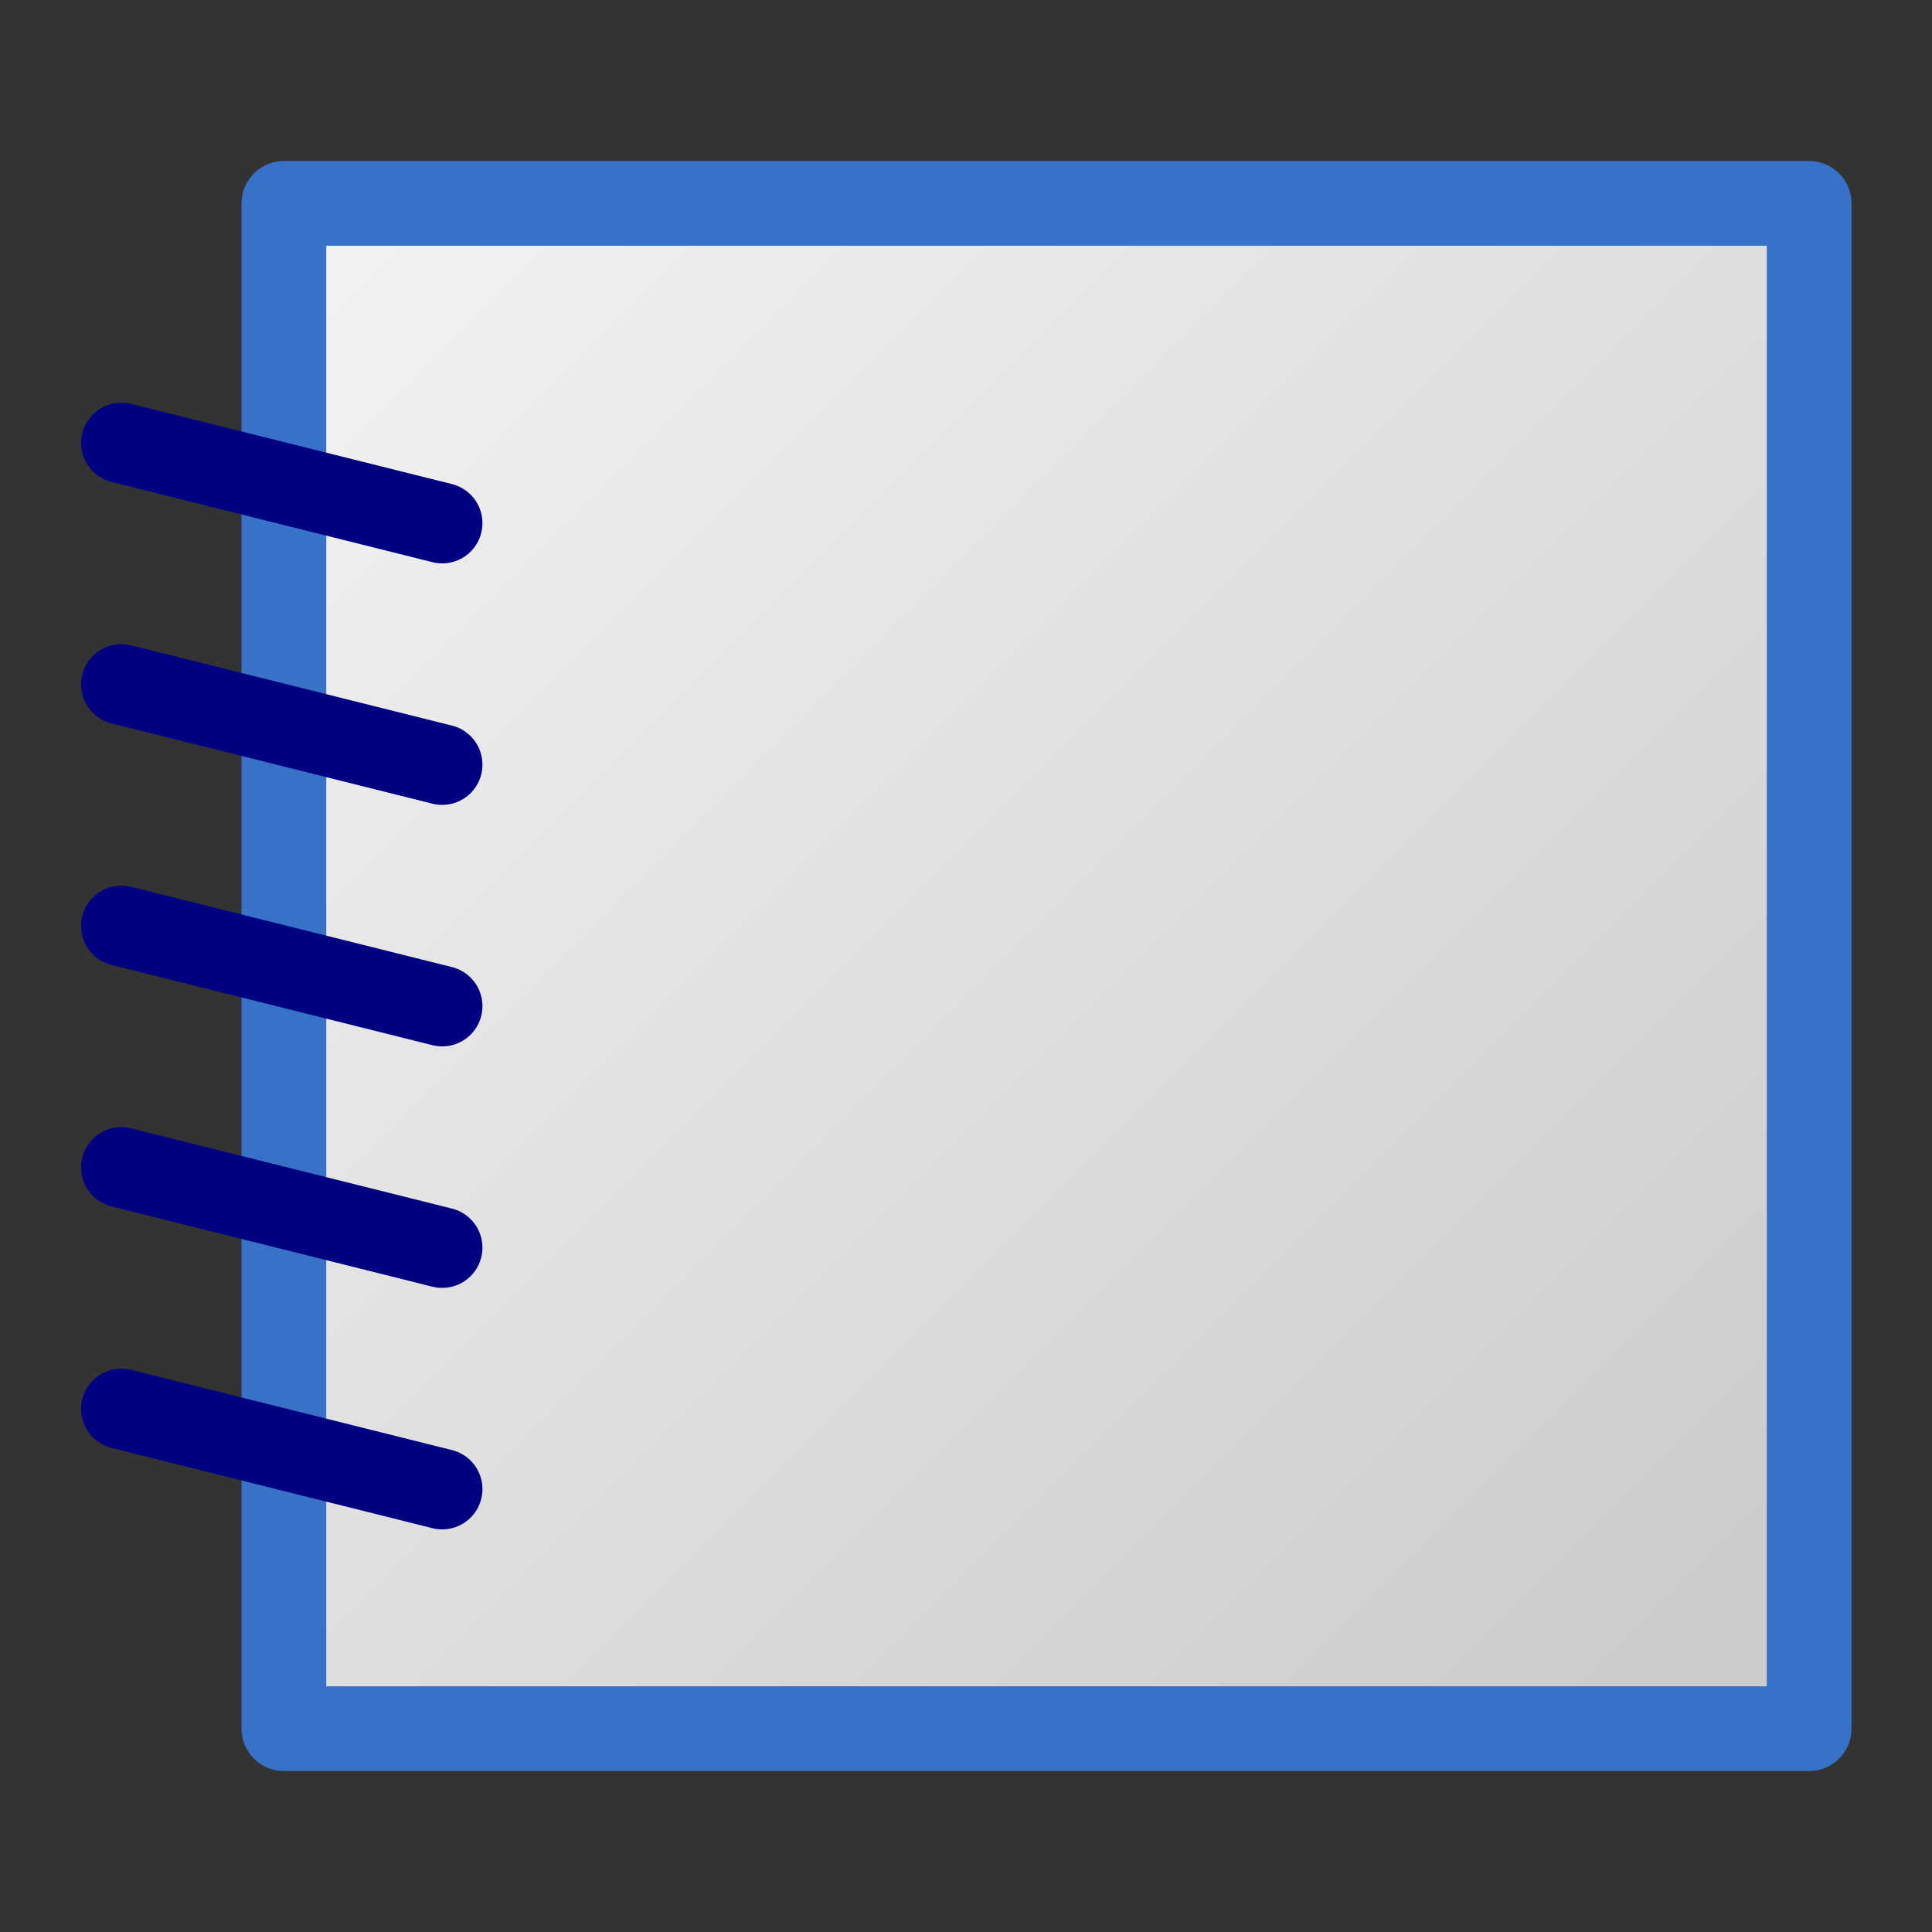 <?xml version="1.0" encoding="UTF-8" standalone="no"?>
<!-- Created with Inkscape (http://www.inkscape.org/) -->

<svg
   xmlns:dc="http://purl.org/dc/elements/1.1/"
   xmlns:cc="http://creativecommons.org/ns#"
   xmlns:rdf="http://www.w3.org/1999/02/22-rdf-syntax-ns#"
   xmlns:svg="http://www.w3.org/2000/svg"
   xmlns="http://www.w3.org/2000/svg"
   xmlns:xlink="http://www.w3.org/1999/xlink"
   xmlns:sodipodi="http://sodipodi.sourceforge.net/DTD/sodipodi-0.dtd"
   xmlns:inkscape="http://www.inkscape.org/namespaces/inkscape"
   width="48"
   height="48"
   viewBox="0 0 48 48"
   id="svg4225"
   version="1.1"
   inkscape:version="0.92.2 (5c3e80d, 2017-08-06)"
   sodipodi:docname="tnotebook_200.svg"
   inkscape:export-filename="tnotebook_200.png"
   inkscape:export-xdpi="96"
   inkscape:export-ydpi="96">
  <rect x="0" y="0" width="48" height="48" fill="#333333" stroke="none"/>
  <defs
     id="defs4227">
    <linearGradient
       inkscape:collect="always"
       xlink:href="#linearGradient968"
       id="linearGradient970"
       x1="20"
       y1="1048.362"
       x2="-3"
       y2="1025.362"
       gradientUnits="userSpaceOnUse"
       gradientTransform="matrix(2,0,0,2,-46,-1047.362)" />
    <linearGradient
       inkscape:collect="always"
       id="linearGradient968">
      <stop
         style="stop-color:#cccccc;stop-opacity:1"
         offset="0"
         id="stop964" />
      <stop
         style="stop-color:#ffffff;stop-opacity:1"
         offset="1"
         id="stop966" />
    </linearGradient>
  </defs>
  <sodipodi:namedview
     id="base"
     pagecolor="#ffffff"
     bordercolor="#666666"
     borderopacity="1.0"
     inkscape:pageopacity="0.0"
     inkscape:pageshadow="2"
     inkscape:zoom="11.2"
     inkscape:cx="10.366436"
     inkscape:cy="16.050257"
     inkscape:document-units="px"
     inkscape:current-layer="layer1"
     showgrid="true"
     inkscape:snap-bbox="true"
     inkscape:bbox-paths="true"
     inkscape:bbox-nodes="true"
     inkscape:snap-bbox-edge-midpoints="true"
     inkscape:snap-bbox-midpoints="true"
     inkscape:object-paths="true"
     inkscape:snap-intersection-paths="true"
     inkscape:object-nodes="true"
     inkscape:snap-smooth-nodes="true"
     inkscape:snap-midpoints="true"
     inkscape:snap-object-midpoints="true"
     inkscape:snap-center="true"
     units="px"
     inkscape:window-width="1920"
     inkscape:window-height="1137"
     inkscape:window-x="-8"
     inkscape:window-y="-8"
     inkscape:window-maximized="1">
    <inkscape:grid
       type="xygrid"
       id="grid4241" />
  </sodipodi:namedview>
  <g
     inkscape:label="Ebene 1"
     inkscape:groupmode="layer"
     id="layer1"
     transform="translate(0,-1004.362)">
    <g
       id="g853"
       transform="translate(48,-5)">
      <rect
         y="1014.415"
         x="-40.947"
         height="37.895"
         width="37.895"
         id="rect842"
         style="opacity:1;fill:url(#linearGradient970);fill-opacity:1;stroke:#3771c8;stroke-width:2.105;stroke-linecap:round;stroke-linejoin:round;stroke-miterlimit:4;stroke-dasharray:none;stroke-dashoffset:0;stroke-opacity:1;paint-order:normal" />
      <path
         sodipodi:nodetypes="cc"
         inkscape:connector-curvature="0"
         id="path836"
         d="m -44.986,1020.366 7.972,1.993"
         style="fill:none;fill-rule:evenodd;stroke:#000080;stroke-width:2px;stroke-linecap:round;stroke-linejoin:miter;stroke-opacity:1" />
      <path
         style="fill:none;fill-rule:evenodd;stroke:#000080;stroke-width:2px;stroke-linecap:round;stroke-linejoin:miter;stroke-opacity:1"
         d="m -44.986,1026.366 7.972,1.993"
         id="path838"
         inkscape:connector-curvature="0"
         sodipodi:nodetypes="cc" />
      <path
         sodipodi:nodetypes="cc"
         inkscape:connector-curvature="0"
         id="path840"
         d="m -44.986,1032.366 7.972,1.993"
         style="fill:none;fill-rule:evenodd;stroke:#000080;stroke-width:2px;stroke-linecap:round;stroke-linejoin:miter;stroke-opacity:1" />
      <path
         style="fill:none;fill-rule:evenodd;stroke:#000080;stroke-width:2px;stroke-linecap:round;stroke-linejoin:miter;stroke-opacity:1"
         d="m -44.986,1038.366 7.972,1.993"
         id="path842"
         inkscape:connector-curvature="0"
         sodipodi:nodetypes="cc" />
      <path
         sodipodi:nodetypes="cc"
         inkscape:connector-curvature="0"
         id="path844"
         d="m -44.986,1044.366 7.972,1.993"
         style="fill:none;fill-rule:evenodd;stroke:#000080;stroke-width:2px;stroke-linecap:round;stroke-linejoin:miter;stroke-opacity:1" />
    </g>
  </g>
</svg>
